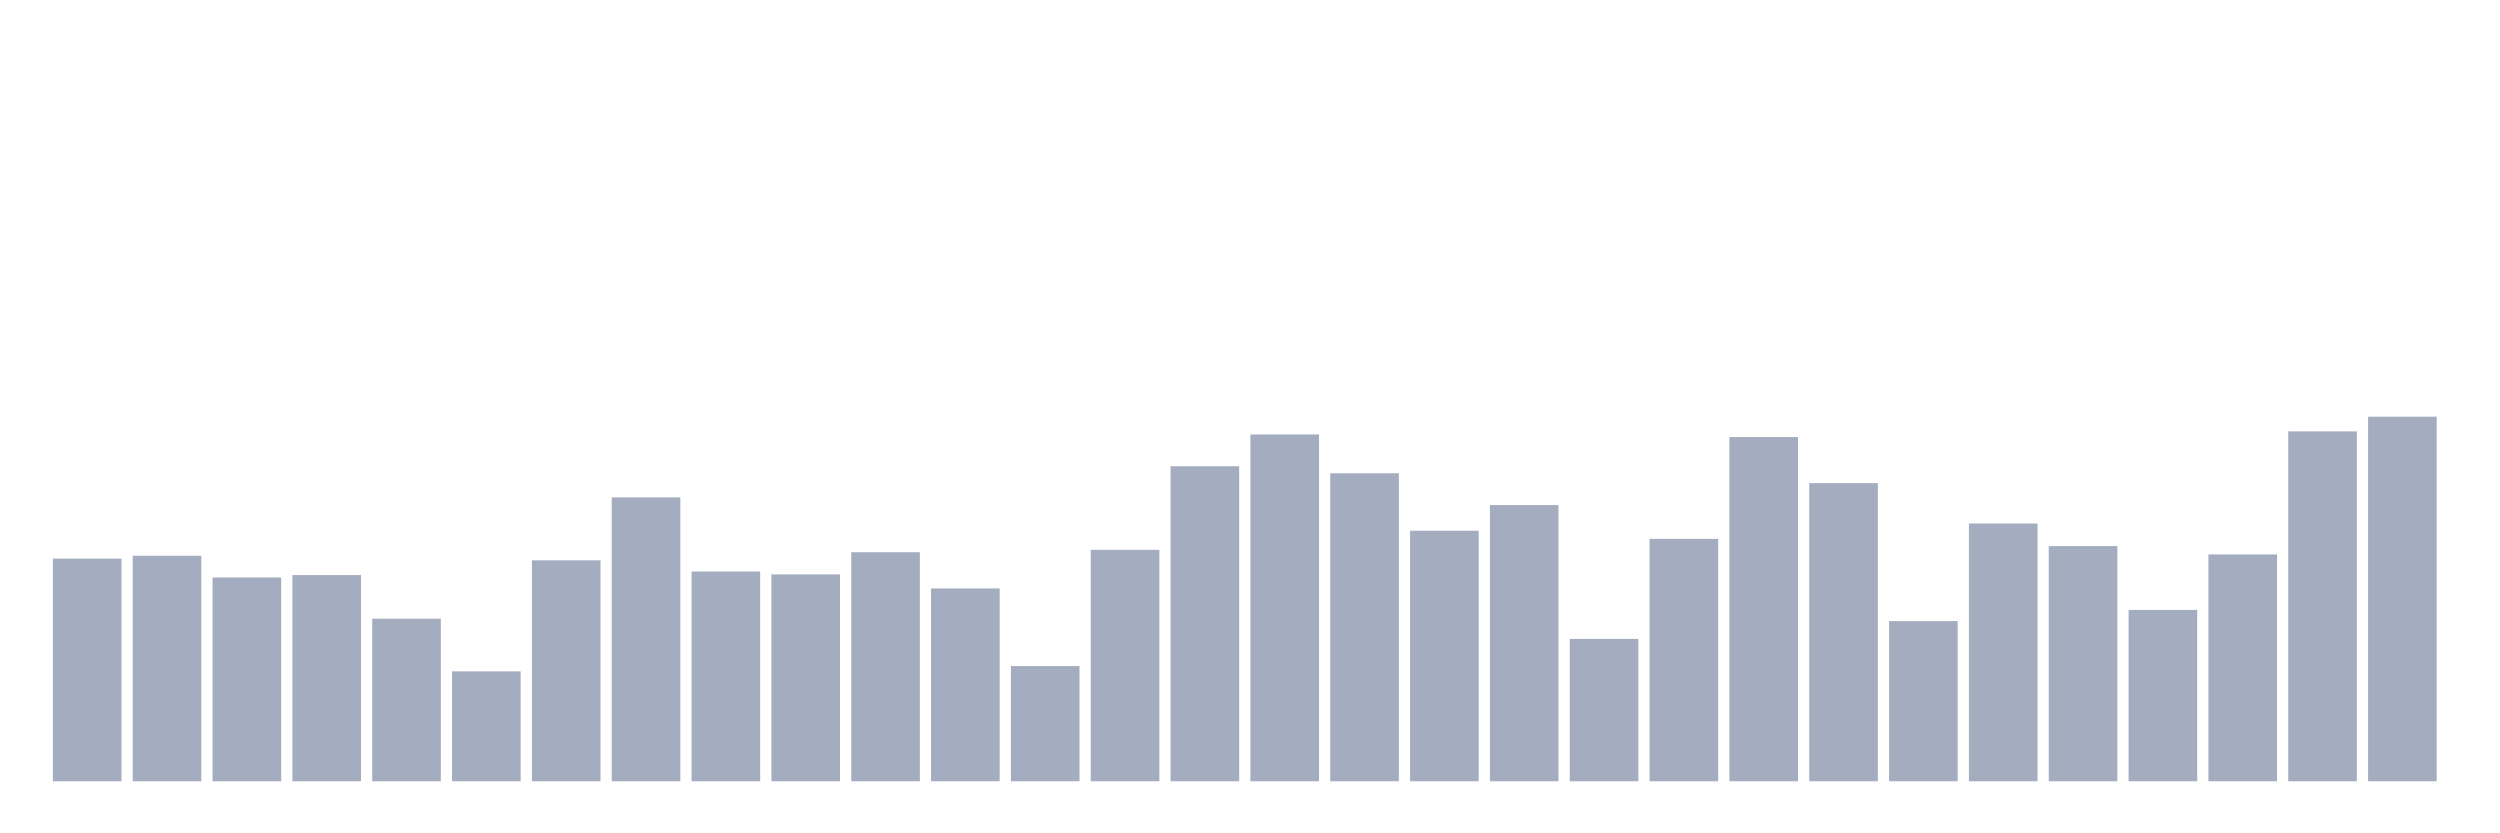 <svg xmlns="http://www.w3.org/2000/svg" viewBox="0 0 480 160"><g transform="translate(10,10)"><rect class="bar" x="0.153" width="13.175" y="97.25" height="42.75" fill="rgb(164,173,192)"></rect><rect class="bar" x="15.482" width="13.175" y="96.703" height="43.297" fill="rgb(164,173,192)"></rect><rect class="bar" x="30.81" width="13.175" y="100.872" height="39.128" fill="rgb(164,173,192)"></rect><rect class="bar" x="46.138" width="13.175" y="100.409" height="39.591" fill="rgb(164,173,192)"></rect><rect class="bar" x="61.466" width="13.175" y="108.791" height="31.209" fill="rgb(164,173,192)"></rect><rect class="bar" x="76.794" width="13.175" y="118.899" height="21.101" fill="rgb(164,173,192)"></rect><rect class="bar" x="92.123" width="13.175" y="97.587" height="42.413" fill="rgb(164,173,192)"></rect><rect class="bar" x="107.451" width="13.175" y="85.499" height="54.501" fill="rgb(164,173,192)"></rect><rect class="bar" x="122.779" width="13.175" y="99.735" height="40.265" fill="rgb(164,173,192)"></rect><rect class="bar" x="138.107" width="13.175" y="100.283" height="39.717" fill="rgb(164,173,192)"></rect><rect class="bar" x="153.436" width="13.175" y="96.029" height="43.971" fill="rgb(164,173,192)"></rect><rect class="bar" x="168.764" width="13.175" y="102.978" height="37.022" fill="rgb(164,173,192)"></rect><rect class="bar" x="184.092" width="13.175" y="117.888" height="22.112" fill="rgb(164,173,192)"></rect><rect class="bar" x="199.42" width="13.175" y="95.566" height="44.434" fill="rgb(164,173,192)"></rect><rect class="bar" x="214.748" width="13.175" y="79.519" height="60.481" fill="rgb(164,173,192)"></rect><rect class="bar" x="230.077" width="13.175" y="73.412" height="66.588" fill="rgb(164,173,192)"></rect><rect class="bar" x="245.405" width="13.175" y="80.866" height="59.134" fill="rgb(164,173,192)"></rect><rect class="bar" x="260.733" width="13.175" y="91.901" height="48.099" fill="rgb(164,173,192)"></rect><rect class="bar" x="276.061" width="13.175" y="86.974" height="53.026" fill="rgb(164,173,192)"></rect><rect class="bar" x="291.39" width="13.175" y="112.665" height="27.335" fill="rgb(164,173,192)"></rect><rect class="bar" x="306.718" width="13.175" y="93.46" height="46.54" fill="rgb(164,173,192)"></rect><rect class="bar" x="322.046" width="13.175" y="73.917" height="66.083" fill="rgb(164,173,192)"></rect><rect class="bar" x="337.374" width="13.175" y="82.762" height="57.238" fill="rgb(164,173,192)"></rect><rect class="bar" x="352.702" width="13.175" y="109.254" height="30.746" fill="rgb(164,173,192)"></rect><rect class="bar" x="368.031" width="13.175" y="90.511" height="49.489" fill="rgb(164,173,192)"></rect><rect class="bar" x="383.359" width="13.175" y="94.85" height="45.15" fill="rgb(164,173,192)"></rect><rect class="bar" x="398.687" width="13.175" y="107.106" height="32.894" fill="rgb(164,173,192)"></rect><rect class="bar" x="414.015" width="13.175" y="96.45" height="43.55" fill="rgb(164,173,192)"></rect><rect class="bar" x="429.344" width="13.175" y="72.822" height="67.178" fill="rgb(164,173,192)"></rect><rect class="bar" x="444.672" width="13.175" y="70" height="70" fill="rgb(164,173,192)"></rect></g></svg>